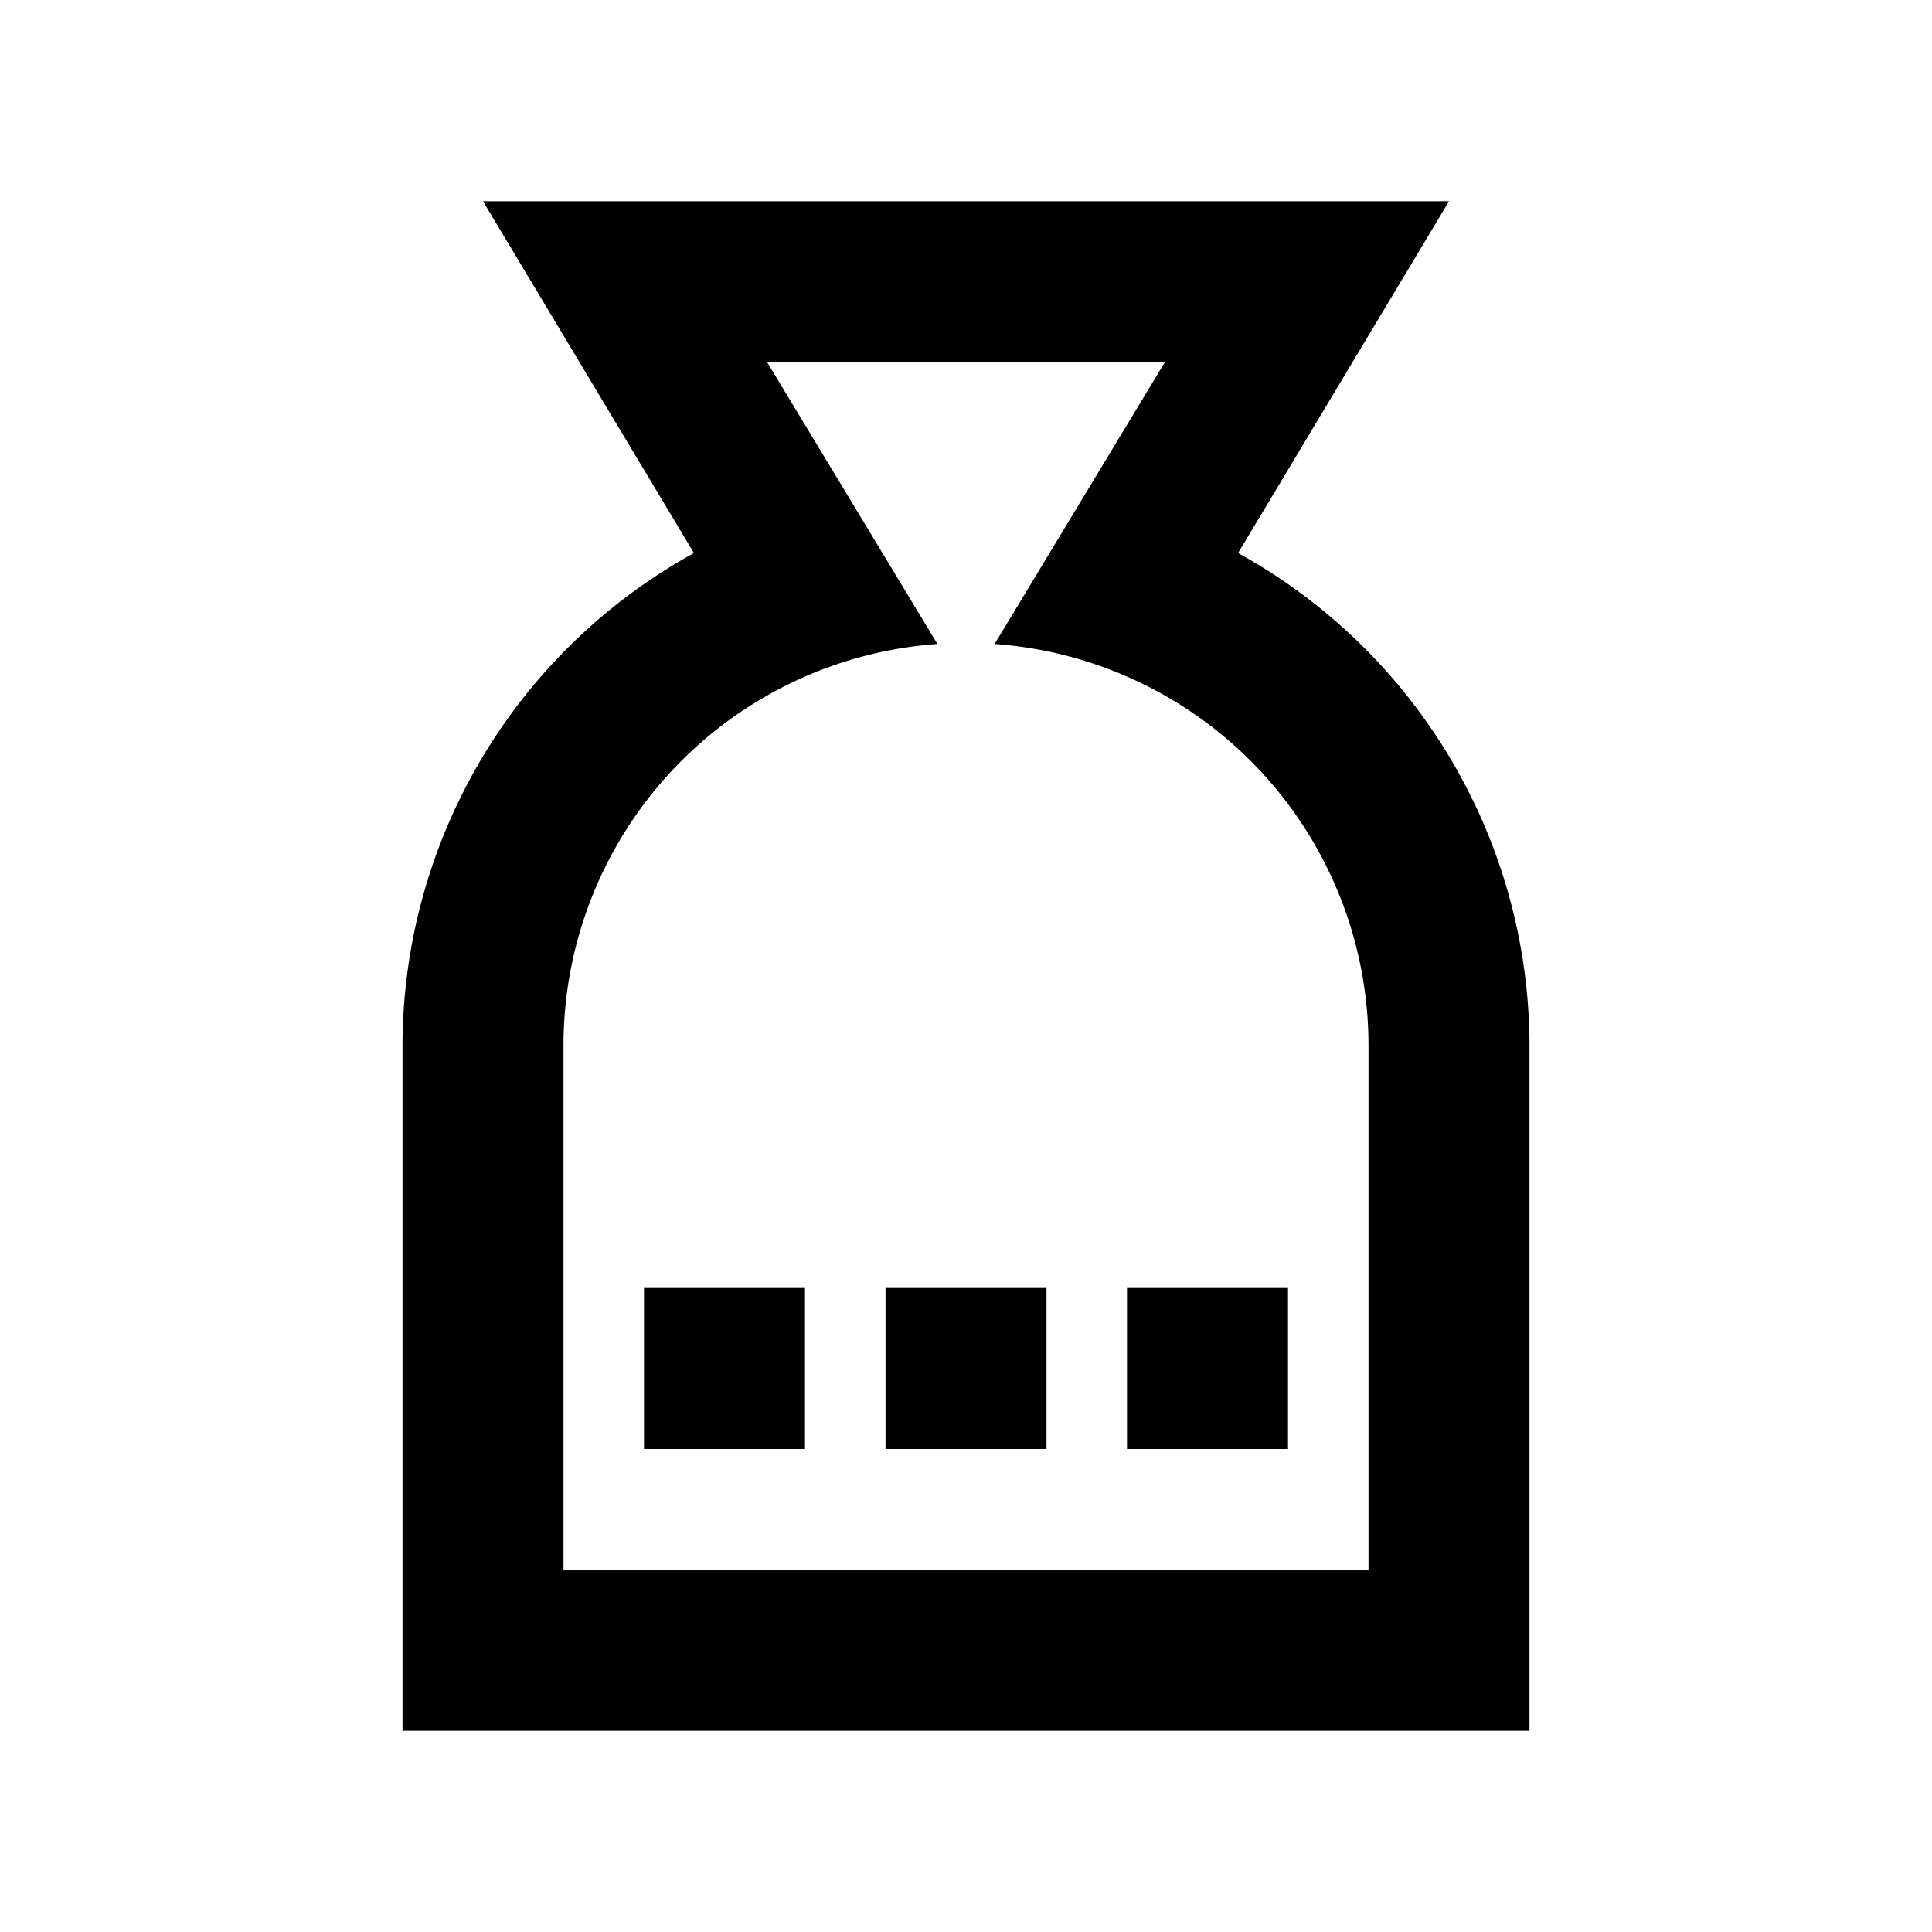 <svg xmlns="http://www.w3.org/2000/svg" viewBox="0 0 48 48"><rect width="48" height="48" style="fill:none"/><path d="M32,36H28V32h4Zm-6-4H22v4h4Zm-6,0H16v4h4Zm18-6V43H10V26a14,14,0,0,1,7.24-12.26L12,5H36l-5.24,8.74A14,14,0,0,1,38,26Zm-4,0a10,10,0,0,0-9.29-10l4.23-7H19.06l4.23,7A10,10,0,0,0,14,26V39H34Z"/></svg>